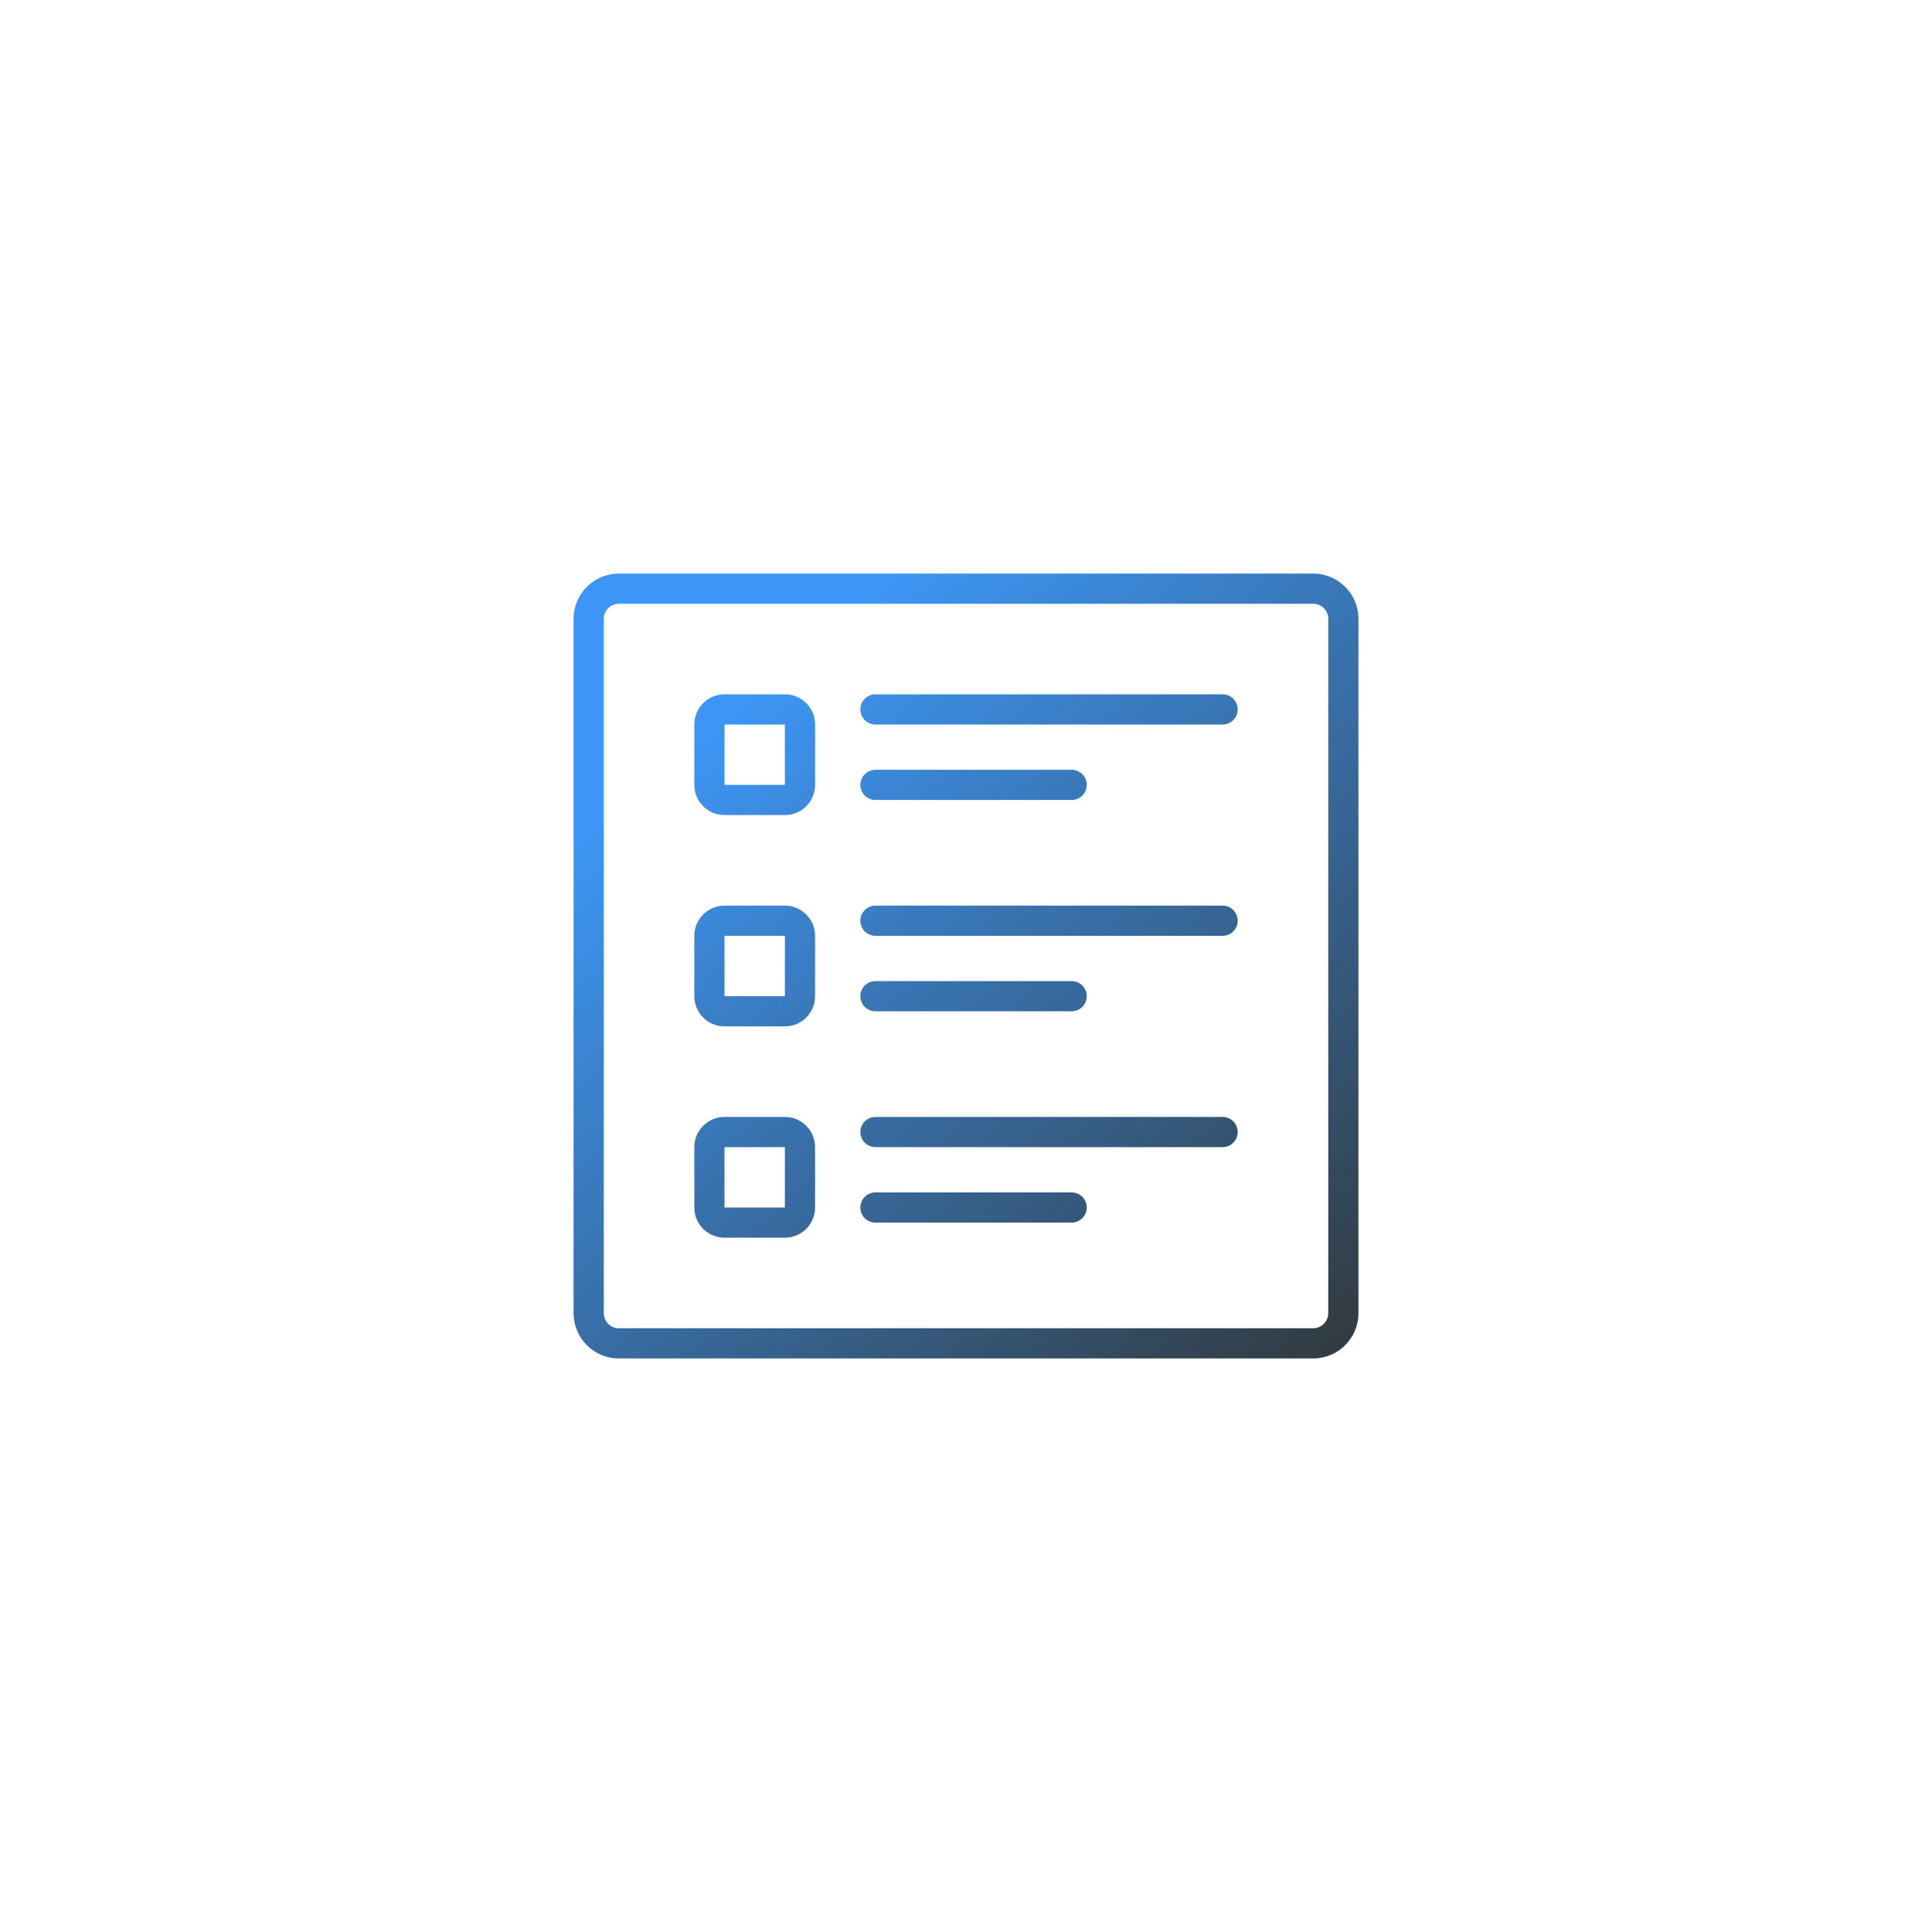 <svg width="128" height="128" viewBox="0 0 128 128" fill="none" xmlns="http://www.w3.org/2000/svg">
<g filter="url(#filter0_di_1_298)">
<circle cx="64" cy="64" r="60" fill="white"/>
<circle cx="64" cy="64" r="59.5" stroke="white"/>
</g>
<path fill-rule="evenodd" clip-rule="evenodd" d="M87 40H41C40.448 40 40 40.448 40 41V87C40 87.552 40.448 88 41 88H87C87.552 88 88 87.552 88 87V41C88 40.448 87.552 40 87 40ZM41 38C39.343 38 38 39.343 38 41V87C38 88.657 39.343 90 41 90H87C88.657 90 90 88.657 90 87V41C90 39.343 88.657 38 87 38H41Z" fill="url(#paint0_linear_1_298)"/>
<path fill-rule="evenodd" clip-rule="evenodd" d="M52 48H48V52H52V48ZM48 46C46.895 46 46 46.895 46 48V52C46 53.105 46.895 54 48 54H52C53.105 54 54 53.105 54 52V48C54 46.895 53.105 46 52 46H48Z" fill="url(#paint1_linear_1_298)"/>
<path fill-rule="evenodd" clip-rule="evenodd" d="M57 47C57 46.448 57.448 46 58 46H81C81.552 46 82 46.448 82 47C82 47.552 81.552 48 81 48H58C57.448 48 57 47.552 57 47Z" fill="url(#paint2_linear_1_298)"/>
<path fill-rule="evenodd" clip-rule="evenodd" d="M57 52C57 51.448 57.448 51 58 51H71C71.552 51 72 51.448 72 52C72 52.552 71.552 53 71 53H58C57.448 53 57 52.552 57 52Z" fill="url(#paint3_linear_1_298)"/>
<path fill-rule="evenodd" clip-rule="evenodd" d="M52 62H48V66H52V62ZM48 60C46.895 60 46 60.895 46 62V66C46 67.105 46.895 68 48 68H52C53.105 68 54 67.105 54 66V62C54 60.895 53.105 60 52 60H48Z" fill="url(#paint4_linear_1_298)"/>
<path fill-rule="evenodd" clip-rule="evenodd" d="M57 61C57 60.448 57.448 60 58 60H81C81.552 60 82 60.448 82 61C82 61.552 81.552 62 81 62H58C57.448 62 57 61.552 57 61Z" fill="url(#paint5_linear_1_298)"/>
<path fill-rule="evenodd" clip-rule="evenodd" d="M57 66C57 65.448 57.448 65 58 65H71C71.552 65 72 65.448 72 66C72 66.552 71.552 67 71 67H58C57.448 67 57 66.552 57 66Z" fill="url(#paint6_linear_1_298)"/>
<path fill-rule="evenodd" clip-rule="evenodd" d="M52 76H48V80H52V76ZM48 74C46.895 74 46 74.895 46 76V80C46 81.105 46.895 82 48 82H52C53.105 82 54 81.105 54 80V76C54 74.895 53.105 74 52 74H48Z" fill="url(#paint7_linear_1_298)"/>
<path fill-rule="evenodd" clip-rule="evenodd" d="M57 75C57 74.448 57.448 74 58 74H81C81.552 74 82 74.448 82 75C82 75.552 81.552 76 81 76H58C57.448 76 57 75.552 57 75Z" fill="url(#paint8_linear_1_298)"/>
<path fill-rule="evenodd" clip-rule="evenodd" d="M57 80C57 79.448 57.448 79 58 79H71C71.552 79 72 79.448 72 80C72 80.552 71.552 81 71 81H58C57.448 81 57 80.552 57 80Z" fill="url(#paint9_linear_1_298)"/>
<defs>
<filter id="filter0_di_1_298" x="0" y="0" width="128" height="128" filterUnits="userSpaceOnUse" color-interpolation-filters="sRGB">
<feFlood flood-opacity="0" result="BackgroundImageFix"/>
<feColorMatrix in="SourceAlpha" type="matrix" values="0 0 0 0 0 0 0 0 0 0 0 0 0 0 0 0 0 0 127 0" result="hardAlpha"/>
<feOffset/>
<feGaussianBlur stdDeviation="2"/>
<feComposite in2="hardAlpha" operator="out"/>
<feColorMatrix type="matrix" values="0 0 0 0 0 0 0 0 0 0 0 0 0 0 0 0 0 0 0.25 0"/>
<feBlend mode="normal" in2="BackgroundImageFix" result="effect1_dropShadow_1_298"/>
<feBlend mode="normal" in="SourceGraphic" in2="effect1_dropShadow_1_298" result="shape"/>
<feColorMatrix in="SourceAlpha" type="matrix" values="0 0 0 0 0 0 0 0 0 0 0 0 0 0 0 0 0 0 127 0" result="hardAlpha"/>
<feOffset/>
<feGaussianBlur stdDeviation="5"/>
<feComposite in2="hardAlpha" operator="arithmetic" k2="-1" k3="1"/>
<feColorMatrix type="matrix" values="0 0 0 0 0.832 0 0 0 0 0.902 0 0 0 0 0.976 0 0 0 1 0"/>
<feBlend mode="normal" in2="shape" result="effect2_innerShadow_1_298"/>
</filter>
<linearGradient id="paint0_linear_1_298" x1="90.416" y1="90.084" x2="51.391" y2="44.475" gradientUnits="userSpaceOnUse">
<stop stop-color="#31393C"/>
<stop offset="1" stop-color="#3D96F5"/>
</linearGradient>
<linearGradient id="paint1_linear_1_298" x1="90.416" y1="90.084" x2="51.391" y2="44.475" gradientUnits="userSpaceOnUse">
<stop stop-color="#31393C"/>
<stop offset="1" stop-color="#3D96F5"/>
</linearGradient>
<linearGradient id="paint2_linear_1_298" x1="90.416" y1="90.084" x2="51.391" y2="44.475" gradientUnits="userSpaceOnUse">
<stop stop-color="#31393C"/>
<stop offset="1" stop-color="#3D96F5"/>
</linearGradient>
<linearGradient id="paint3_linear_1_298" x1="90.416" y1="90.084" x2="51.391" y2="44.475" gradientUnits="userSpaceOnUse">
<stop stop-color="#31393C"/>
<stop offset="1" stop-color="#3D96F5"/>
</linearGradient>
<linearGradient id="paint4_linear_1_298" x1="90.416" y1="90.084" x2="51.391" y2="44.475" gradientUnits="userSpaceOnUse">
<stop stop-color="#31393C"/>
<stop offset="1" stop-color="#3D96F5"/>
</linearGradient>
<linearGradient id="paint5_linear_1_298" x1="90.416" y1="90.084" x2="51.391" y2="44.475" gradientUnits="userSpaceOnUse">
<stop stop-color="#31393C"/>
<stop offset="1" stop-color="#3D96F5"/>
</linearGradient>
<linearGradient id="paint6_linear_1_298" x1="90.416" y1="90.084" x2="51.391" y2="44.475" gradientUnits="userSpaceOnUse">
<stop stop-color="#31393C"/>
<stop offset="1" stop-color="#3D96F5"/>
</linearGradient>
<linearGradient id="paint7_linear_1_298" x1="90.416" y1="90.084" x2="51.391" y2="44.475" gradientUnits="userSpaceOnUse">
<stop stop-color="#31393C"/>
<stop offset="1" stop-color="#3D96F5"/>
</linearGradient>
<linearGradient id="paint8_linear_1_298" x1="90.416" y1="90.084" x2="51.391" y2="44.475" gradientUnits="userSpaceOnUse">
<stop stop-color="#31393C"/>
<stop offset="1" stop-color="#3D96F5"/>
</linearGradient>
<linearGradient id="paint9_linear_1_298" x1="90.416" y1="90.084" x2="51.391" y2="44.475" gradientUnits="userSpaceOnUse">
<stop stop-color="#31393C"/>
<stop offset="1" stop-color="#3D96F5"/>
</linearGradient>
</defs>
</svg>
